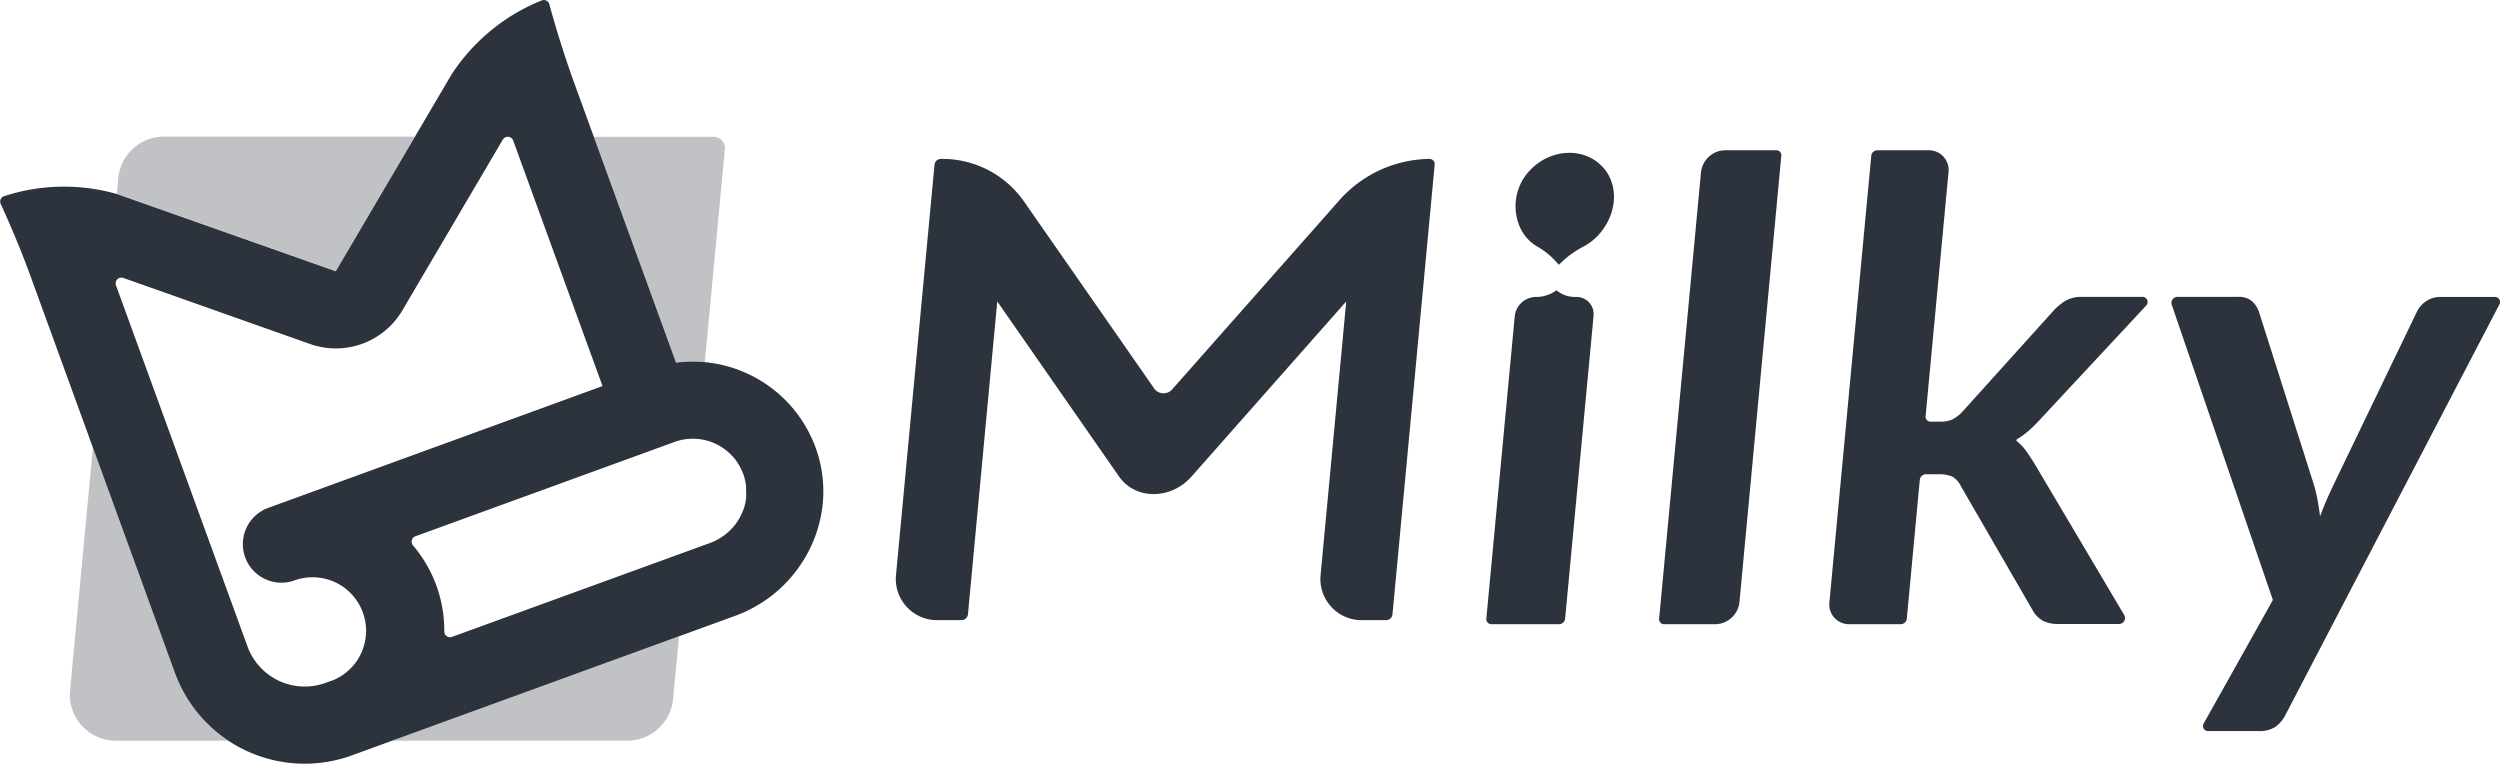 <svg xmlns="http://www.w3.org/2000/svg" viewBox="0 0 615.61 188.07"><defs><style>.cls-1,.cls-2{fill:#2d333d;}.cls-2{opacity:0.3;}</style></defs><g id="图层_2" data-name="图层 2"><g id="图层_1-2" data-name="图层 1"><path class="cls-1" d="M1,48.31a1.41,1.41,0,0,0-.82,1.93q4.43,9.61,8,19.59l34.89,95.85A34,34,0,0,0,86.67,186l1.56-.57h0L181,151.66c16.52-6,25.7-24.07,20.09-40.72A32.23,32.23,0,0,0,166.47,89.3L141.69,21.23q-3.62-9.94-6.42-20.18A1.41,1.41,0,0,0,133.4.1a47.75,47.75,0,0,0-22.28,18.35L82.68,66.8l-53.82-19A47.53,47.53,0,0,0,1,48.31ZM81.73,167.59l-1.56.56a15,15,0,0,1-19.24-9L28.56,70.26a1.42,1.42,0,0,1,1.8-1.82l46,16.27a19,19,0,0,0,22.72-8.28l24.73-42.05a1.42,1.42,0,0,1,2.56.23l22,60.46L66.22,125a9.5,9.5,0,1,0,6.5,17.85,13.18,13.18,0,0,1,9,24.77Zm102-45.28c0,.12,0,.25,0,.38s-.06.44-.1.66l-.09.48c-.06.28-.13.56-.21.83s-.13.4-.19.59a3.62,3.62,0,0,1-.13.35,12.88,12.88,0,0,1-.93,2l-.06.11a13.83,13.83,0,0,1-7.19,6L111.3,156.83a1.42,1.42,0,0,1-1.9-1.34,32.23,32.23,0,0,0-7.7-21.18,1.41,1.41,0,0,1,.58-2.25l63.85-23.24a13.17,13.17,0,0,1,11.9,1.5l.14.1a13,13,0,0,1,1.18.93l.13.11a13.11,13.11,0,0,1,2.12,2.45l.23.38c.21.34.41.7.59,1.06l.21.43a15.09,15.09,0,0,1,.6,1.55c.11.37.2.75.28,1.13l.06.28a10,10,0,0,1,.16,1.1,1,1,0,0,1,0,.17c0,.32,0,.63,0,.94v.35C183.78,121.64,183.76,122,183.73,122.31Z"/><path class="cls-2" d="M166.47,89.3a31.77,31.77,0,0,1,7.09-.12l4.93-52.4a2.83,2.83,0,0,0-2.82-3.1H146.23Z"/><path class="cls-2" d="M28.86,47.75l53.82,19,19.48-33.12H40.4A11.34,11.34,0,0,0,29.11,44l-.35,3.76Z"/><path class="cls-2" d="M96.63,182.38h57.83a11.34,11.34,0,0,0,11.29-10.27l1.45-15.41Z"/><path class="cls-2" d="M43.07,165.68,22.88,110.19,17.25,170a11.33,11.33,0,0,0,11.29,12.4H56.22A33.88,33.88,0,0,1,43.07,165.68Z"/><path class="cls-1" d="M438.64,38.34,428.33,148.28a6.09,6.09,0,0,1-5.93,5.43H409.77a1.21,1.21,0,0,1-1.22-1.36L418.86,42.41A6.08,6.08,0,0,1,424.79,37h12.62A1.21,1.21,0,0,1,438.64,38.34Z"/><path class="cls-1" d="M479.81,42.41l-5.64,60.06a1.22,1.22,0,0,0,1.23,1.36h2.26a7.22,7.22,0,0,0,3.11-.55,9.2,9.2,0,0,0,2.55-2L505.67,76.5A13.4,13.4,0,0,1,508.73,74a8,8,0,0,1,4-.9h14.85a1.27,1.27,0,0,1,.83,2.22L502.63,103a39.36,39.36,0,0,1-3,3,21.46,21.46,0,0,1-3,2.19.26.26,0,0,0,0,.43,12.54,12.54,0,0,1,2.36,2.52c.74,1.05,1.47,2.18,2.2,3.38l21.93,37a1.47,1.47,0,0,1-1.32,2.13H506.83a8.13,8.13,0,0,1-3.77-.79,6.53,6.53,0,0,1-2.58-2.67L482.85,119.7a5.45,5.45,0,0,0-2.14-2.36,8.27,8.27,0,0,0-3.48-.55h-3a1.53,1.53,0,0,0-1.49,1.36l-3.2,34.2a1.53,1.53,0,0,1-1.49,1.36H455.39a4.86,4.86,0,0,1-4.91-5.43L460.79,38.34A1.51,1.51,0,0,1,462.27,37h12.62A4.86,4.86,0,0,1,479.81,42.41Z"/><path class="cls-1" d="M562.88,175.85a8.54,8.54,0,0,1-2.53,3.11,7.35,7.35,0,0,1-4.3,1.06H543.73a1.25,1.25,0,0,1-1.05-1.93l17-30.35L534.76,75a1.49,1.49,0,0,1,1.42-1.9h14.89a4.89,4.89,0,0,1,3.51,1.1,6.32,6.32,0,0,1,1.65,2.51l13.28,41.79a33.31,33.31,0,0,1,1.1,4.24c.28,1.46.51,2.93.69,4.4q.84-2.28,1.78-4.4t2-4.32l20.09-41.71a6.5,6.5,0,0,1,2.33-2.59,6,6,0,0,1,3.35-1h13.5A1.24,1.24,0,0,1,615.44,75Z"/><path class="cls-1" d="M383.26,71.48h0a8.44,8.44,0,0,1-4.92,1.64h-.2A5.31,5.31,0,0,0,373,77.85l-7,74.45a1.26,1.26,0,0,0,1.27,1.41h16.64a1.53,1.53,0,0,0,1.49-1.36l7-74.5a4.23,4.23,0,0,0-4.29-4.73h-.19A7.14,7.14,0,0,1,383.26,71.48Z"/><path class="cls-1" d="M395,41.51c-4.35-5.17-12.52-5.17-17.84,0a12.82,12.82,0,0,0-2.75,14.72,10.4,10.4,0,0,0,4.06,4.44,18.5,18.5,0,0,1,4.4,3.45l1,1.08L385,64.12a24.07,24.07,0,0,1,5-3.45,13.65,13.65,0,0,0,4.9-4.44C398.18,51.54,398.33,45.48,395,41.51Z"/><path class="cls-1" d="M293.39,117.36,331.5,74.23l-6.29,67.14a10.15,10.15,0,0,0,10.27,11.34h5.86a1.59,1.59,0,0,0,1.55-1.42L353.28,40.55A1.27,1.27,0,0,0,352,39.13h0a30.15,30.15,0,0,0-22.34,10.35L288.74,95.77a2.83,2.83,0,0,1-4.45,0L252.06,49.48a24.52,24.52,0,0,0-20.39-10.35h0a1.58,1.58,0,0,0-1.55,1.42l-9.46,100.82a10.15,10.15,0,0,0,10.28,11.34h5.86a1.6,1.6,0,0,0,1.55-1.42l7.22-77.06,30,43.13C279.6,123.1,288.31,123.1,293.39,117.36Z"/></g></g></svg>